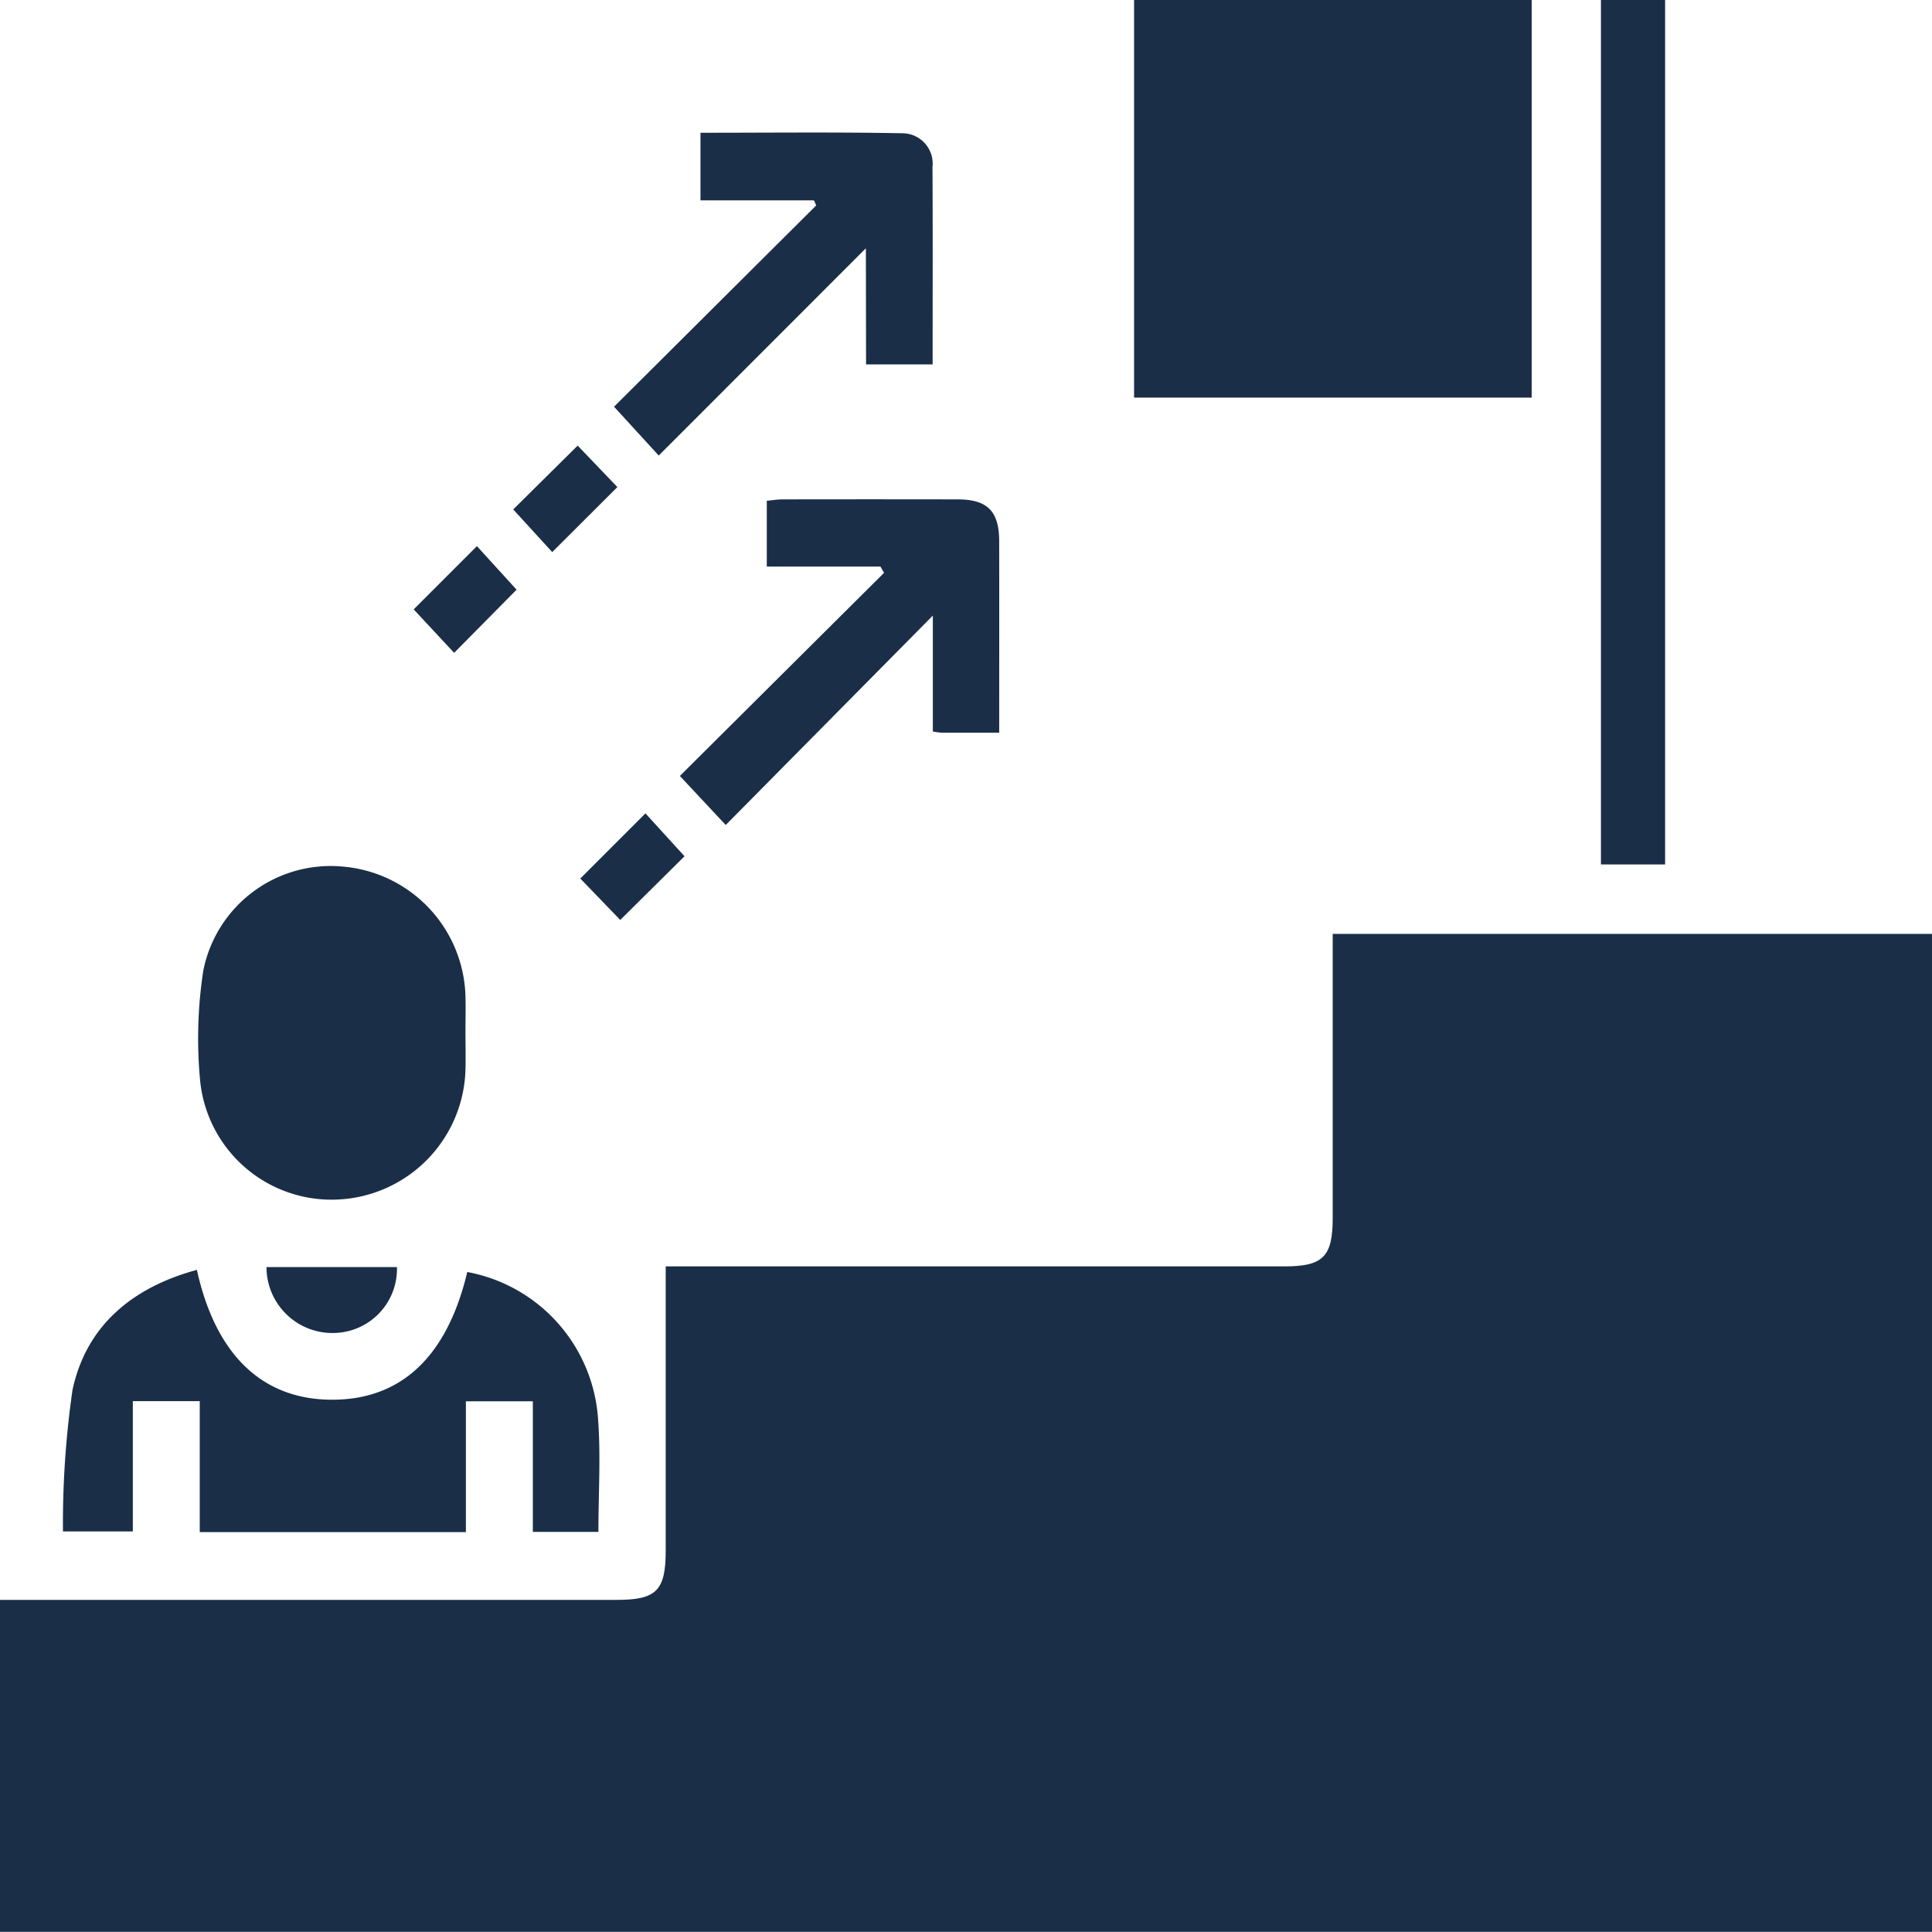<svg xmlns="http://www.w3.org/2000/svg" width="86.006" height="86" viewBox="0 0 86.006 86">
  <g id="Group_125791" data-name="Group 125791" transform="translate(-786.233 -366.168)">
    <path id="Path_175248" data-name="Path 175248" d="M845.561,534.185h26.679v44.426H786.233V563.832H813.7c1.756,0,2.168-.417,2.168-2.195,0-4.172,0-8.344,0-12.651h27.557c1.7,0,2.135-.432,2.135-2.135q0-5.8,0-11.6Z" transform="translate(0 -126.443)" fill="#1a2e48"/>
    <path id="Path_175249" data-name="Path 175249" d="M990.264,366.168h17.7v17.7h-17.7Z" transform="translate(-153.546)" fill="#1a2e48"/>
    <path id="Path_175250" data-name="Path 175250" d="M803.525,594.634c.831,3.768,2.889,5.742,5.936,5.779,3.128.037,5.2-1.891,6.1-5.685a7.141,7.141,0,0,1,5.814,6.433c.138,1.683.024,3.386.024,5.136H818.48v-5.813H815.5v5.823H803.652v-5.83h-2.979v5.8h-3.11a41.673,41.673,0,0,1,.425-6.3C798.6,597.121,800.644,595.415,803.525,594.634Z" transform="translate(-8.527 -171.935)" fill="#1a2e48"/>
    <path id="Path_175251" data-name="Path 175251" d="M833.79,529.382c0,.556.015,1.112,0,1.667a5.956,5.956,0,0,1-5.646,5.781,5.878,5.878,0,0,1-6.167-5.3,19.935,19.935,0,0,1,.141-4.884,5.782,5.782,0,0,1,6.24-4.633,5.962,5.962,0,0,1,5.43,5.706C833.806,528.27,833.789,528.826,833.79,529.382Z" transform="translate(-26.836 -117.265)" fill="#1a2e48"/>
    <path id="Path_175252" data-name="Path 175252" d="M1074.261,366.17h2.856v38.482h-2.856Z" transform="translate(-216.759 -0.002)" fill="#1a2e48"/>
    <path id="Path_175253" data-name="Path 175253" d="M907.917,395.16l-9.222,9.227-1.989-2.174,9-8.96-.1-.226h-5.052v-3.009c3.018,0,6.008-.035,9,.022a1.353,1.353,0,0,1,1.328,1.507c.016,2.9.006,5.808.006,8.782h-2.963Z" transform="translate(-83.138 -17.94)" fill="#1a2e48"/>
    <path id="Path_175254" data-name="Path 175254" d="M922.761,466.384c-.935,0-1.736,0-2.537,0a3.819,3.819,0,0,1-.417-.053v-5.162l-9.22,9.323-2.042-2.183,9.09-9.043-.161-.278h-5.059V456.06c.23-.022.465-.063.7-.063q3.9-.007,7.792,0c1.33,0,1.849.523,1.853,1.855C922.766,460.659,922.761,463.467,922.761,466.384Z" transform="translate(-92.047 -67.598)" fill="#1a2e48"/>
    <path id="Path_175255" data-name="Path 175255" d="M834.178,594.129h5.808a2.853,2.853,0,0,1-2.717,2.931A2.937,2.937,0,0,1,834.178,594.129Z" transform="translate(-36.082 -171.555)" fill="#1a2e48"/>
    <path id="Path_175256" data-name="Path 175256" d="M878.567,449.18l2.869-2.841,1.767,1.846-2.9,2.894Z" transform="translate(-69.487 -60.334)" fill="#1a2e48"/>
    <path id="Path_175257" data-name="Path 175257" d="M865.255,466.363l-2.78,2.811-1.8-1.934,2.815-2.816Z" transform="translate(-56.026 -73.944)" fill="#1a2e48"/>
    <path id="Path_175258" data-name="Path 175258" d="M895.273,514.409l-2.861,2.836-1.778-1.844,2.9-2.9Z" transform="translate(-78.568 -110.124)" fill="#1a2e48"/>
  </g>
</svg>
